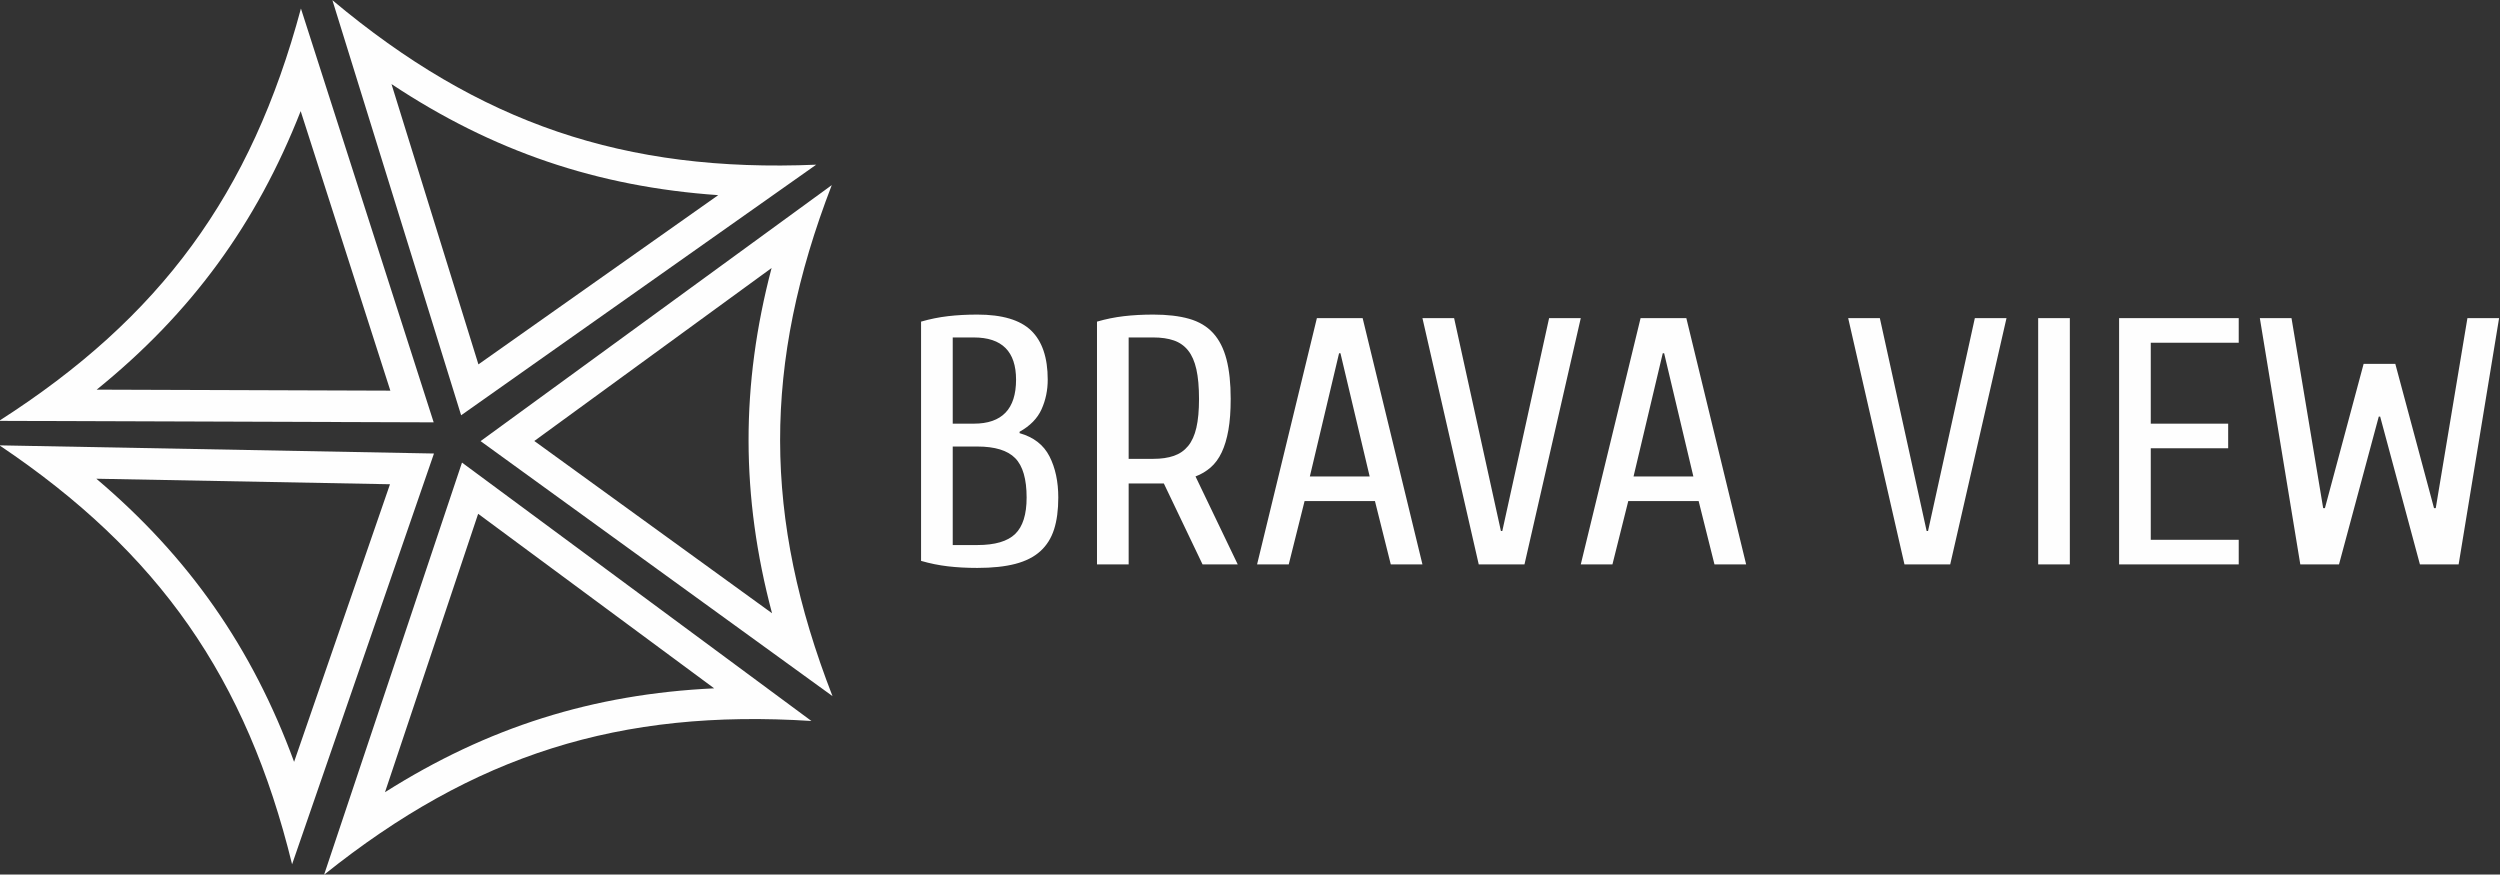<?xml version="1.0" encoding="UTF-8"?>
<!DOCTYPE svg PUBLIC "-//W3C//DTD SVG 1.1//EN" "http://www.w3.org/Graphics/SVG/1.1/DTD/svg11.dtd">
<!-- Creator: CorelDRAW 2019 (64-Bit) -->
<svg xmlns="http://www.w3.org/2000/svg" xml:space="preserve" version="1.1" style="shape-rendering:geometricPrecision; text-rendering:geometricPrecision; image-rendering:optimizeQuality; fill-rule:evenodd; clip-rule:evenodd"
viewBox="0 0 17564.1 6144.1"
 xmlns:xlink="http://www.w3.org/1999/xlink">
 <rect x="0" y="0" width="17564.1" height="6144.1" fill="#333333" stroke="none"/>
 <defs>
  <style type="text/css">
   <![CDATA[
    .fil0 {fill:#FEFEFE}
    .fil1 {fill:#FEFEFE;fill-rule:nonzero}
   ]]>
  </style>
 </defs>
 <g id="Layer_x0020_1">
  <g id="_2331658582816">
   <path class="fil0" d="M-3.78 3128.87l3052.72 57.35 -996.88 2885.93c-320.52,-1309.75 -936.42,-2191.53 -2055.84,-2943.28zm2743.7 273.27l-2063.05 -38.76c325.29,275.57 598.93,572.22 828.56,900.96 229.61,328.76 414,687.83 560.77,1088.22l673.72 -1950.42z"/>
   <path class="fil0" d="M5734.35 1157.09l-2494.61 1760.48 -904.43 -2916.21c1033.52,866.05 2051.83,1212.28 3399.04,1155.73zm-2373.17 1402.89l1684.78 -1188.96c-425.2,-29.51 -821.01,-106.53 -1200.05,-235.43 -379.5,-129.04 -740.44,-309.23 -1095.5,-544.92l610.77 1969.31z"/>
   <path class="fil0" d="M2276.91 6145.44l968.89 -2895.46 2454.96 1815.39c-1345.64,-86.41 -2371.39,237.16 -3423.85,1080.07zm1082.41 -2535.6l-654.47 1955.84c360.55,-228.15 725.34,-400.45 1107.11,-520.88 381.96,-120.49 779.53,-188.76 1205.5,-208.83l-1658.14 -1226.13z"/>
   <path class="fil0" d="M2114.23 59.91l932.65 2907.34 -3053.24 -10.38c1135.8,-726.75 1771.09,-1594.63 2120.59,-2896.96zm628.2 2684.63l-629.96 -1963.84c-155.57,396.63 -347.81,751.28 -584.6,1074.81 -236.55,323.15 -516.81,613.56 -848.65,882.01l2063.21 7.02z"/>
   <path class="fil0" d="M5848.81 4890.69l-2472.42 -1791.51 2467.26 -1798.64c-485.43,1257.99 -483.88,2333.55 5.16,3590.15zm-2095.04 -1792.5l1670.25 1210.28c-109.35,-411.72 -164.33,-811.38 -164.89,-1212.32 -0.56,-400.93 53.36,-800.87 161.72,-1213.25l-1667.08 1215.29z"/>
   <path class="fil1" d="M7163.21 3043.21c98.88,28.02 168.92,82.4 210.12,163.15 41.2,80.75 61.8,177.16 61.8,289.22 0,87.34 -9.89,161.91 -29.66,223.71 -19.78,61.8 -51.91,112.88 -96.41,153.26 -44.49,40.37 -103,70.04 -175.51,88.99 -72.51,18.95 -161.5,28.43 -266.97,28.43 -74.16,0 -142.96,-3.71 -206.4,-11.13 -63.45,-7.41 -126.49,-20.18 -189.12,-38.31l0 -1680.92c62.63,-18.14 125.67,-30.91 189.12,-38.32 63.44,-7.42 132.24,-11.13 206.4,-11.13 174.69,0 300.75,37.49 378.21,112.47 77.45,74.99 116.18,189.94 116.18,344.84 0,74.17 -14.42,143.37 -43.26,207.64 -28.84,64.28 -80.34,117.01 -154.5,158.21l0 9.89zm-469.67 93.93l0 692.15 173.04 0c123.6,0 212.18,-25.96 265.73,-77.86 53.56,-51.91 80.35,-137.2 80.35,-255.85 0,-130.19 -26.79,-222.48 -80.35,-276.86 -53.55,-54.38 -142.13,-81.58 -265.73,-81.58l-173.04 0zm148.32 -160.67c197.75,0 296.63,-103 296.63,-309 0,-197.75 -98.88,-296.63 -296.63,-296.63l-148.32 0 0 605.63 148.32 0zm1804.52 -173.04c0,84.04 -5.35,156.56 -16.06,217.53 -10.72,60.98 -26.38,113.3 -46.97,156.97 -20.61,43.67 -46.56,79.1 -77.87,106.3 -31.31,27.19 -66.74,48.2 -106.3,63.03l296.64 617.99 -247.19 0 -271.92 -568.55 -247.2 0 0 568.55 -222.47 0 0 -1705.64c62.62,-18.14 125.66,-30.91 189.11,-38.32 63.44,-7.42 132.24,-11.13 206.4,-11.13 98.88,0 182.93,9.89 252.14,29.66 69.22,19.79 125.25,53.15 168.09,100.12 42.85,46.97 74.16,108.36 93.93,184.16 19.78,75.8 29.67,168.91 29.67,279.33zm-543.83 420.23c56.03,0 104.24,-7 144.61,-21.01 40.37,-14 73.75,-37.08 100.12,-69.22 26.36,-32.13 45.72,-74.97 58.08,-128.54 12.37,-53.56 18.55,-120.71 18.55,-201.46 0,-84.04 -6.18,-153.67 -18.55,-208.88 -12.36,-55.21 -31.72,-99.29 -58.08,-132.25 -26.37,-32.96 -59.75,-56.44 -100.12,-70.45 -40.37,-14 -88.58,-21.01 -144.61,-21.01l-173.04 0 0 852.82 173.04 0zm1062.94 296.64l-111.24 444.95 -222.47 0 420.23 -1730.37 321.36 0 420.22 1730.37 -222.47 0 -111.24 -444.95 -494.39 0zm252.14 -1038.23l-9.88 0 -205.17 865.19 420.22 0 -205.17 -865.19zm1127.21 1248.34l9.89 0 328.77 -1495.53 222.48 0 -395.51 1730.37 -321.36 0 -395.52 -1730.37 222.48 0 328.77 1495.53zm894.84 -210.11l-111.24 444.95 -222.47 0 420.23 -1730.37 321.36 0 420.23 1730.37 -222.48 0 -111.24 -444.95 -494.39 0zm252.14 -1038.23l-9.88 0 -205.17 865.19 420.22 0 -205.17 -865.19zm1844.08 1248.34l9.89 0 328.77 -1495.53 222.47 0 -395.51 1730.37 -321.35 0 -395.52 -1730.37 222.48 0 328.77 1495.53zm1006.08 -1495.53l0 1730.37 -222.48 0 0 -1730.37 222.48 0zm568.55 1557.34l617.99 0 0 173.03 -840.47 0 0 -1730.37 840.47 0 0 173.04 -617.99 0 0 568.55 543.83 0 0 173.03 -543.83 0 0 642.72zm1718.01 -1235.98l271.91 1013.5 12.36 0 222.47 -1334.86 222.48 0 -284.28 1730.37 -271.91 0 -279.33 -1038.22 -9.89 0 -279.33 1038.22 -271.91 0 -284.28 -1730.37 222.47 0 222.48 1334.86 12.36 0 271.92 -1013.5 222.48 0z"/>
  </g>
 </g>
</svg>
